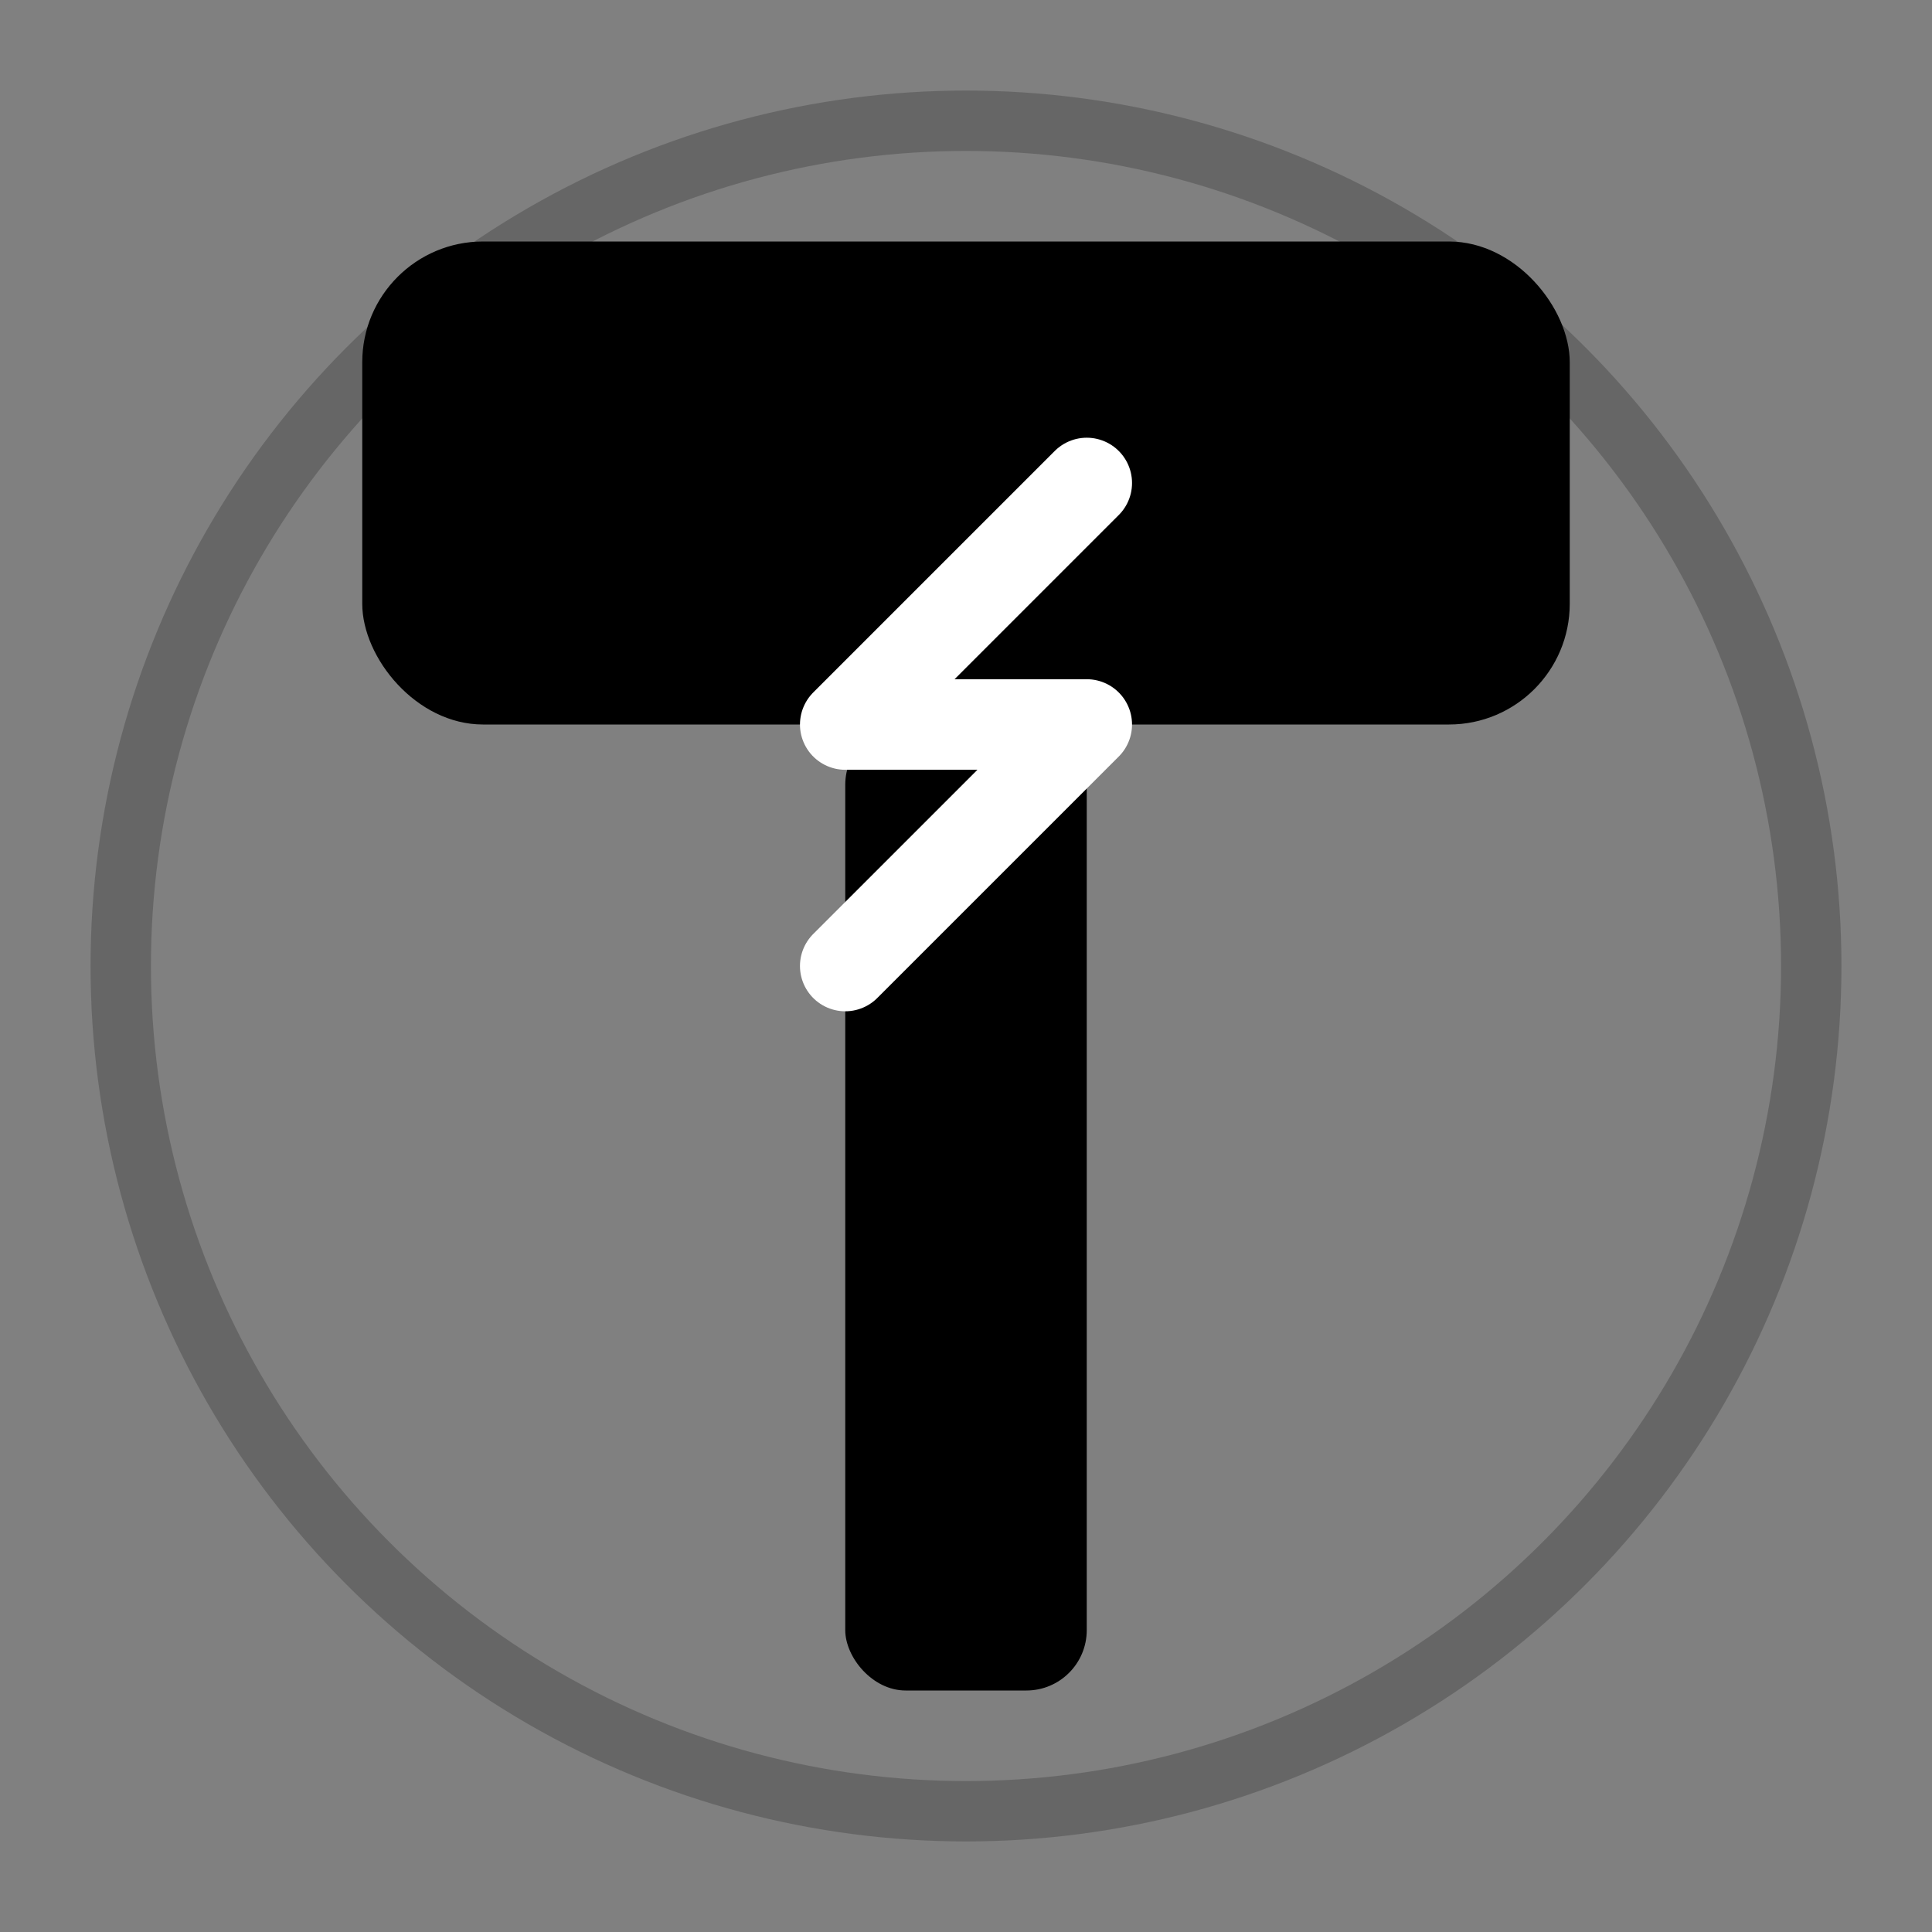 <svg width="32" height="32" viewBox="0 0 32 32" fill="none" xmlns="http://www.w3.org/2000/svg">
  <rect x="0" y="0" width="32" height="32" fill="#808080" stroke="none"/>
  <!-- Hammer head -->
  <rect x="6" y="4" width="20" height="8" rx="2" fill="currentColor" />
  
  <!-- Hammer handle -->
  <rect x="14" y="12" width="4" height="16" rx="1" fill="currentColor" />
  
  <!-- Lightning bolt decoration -->
  <path d="M18 8L14 12H18L14 16" stroke="#fff" stroke-width="1.5" stroke-linecap="round" stroke-linejoin="round" />
  
  <!-- Circular background for contrast in dark mode -->
  <circle cx="16" cy="16" r="14" fill="none" stroke="currentColor" stroke-width="1" stroke-opacity="0.2" />
</svg>
